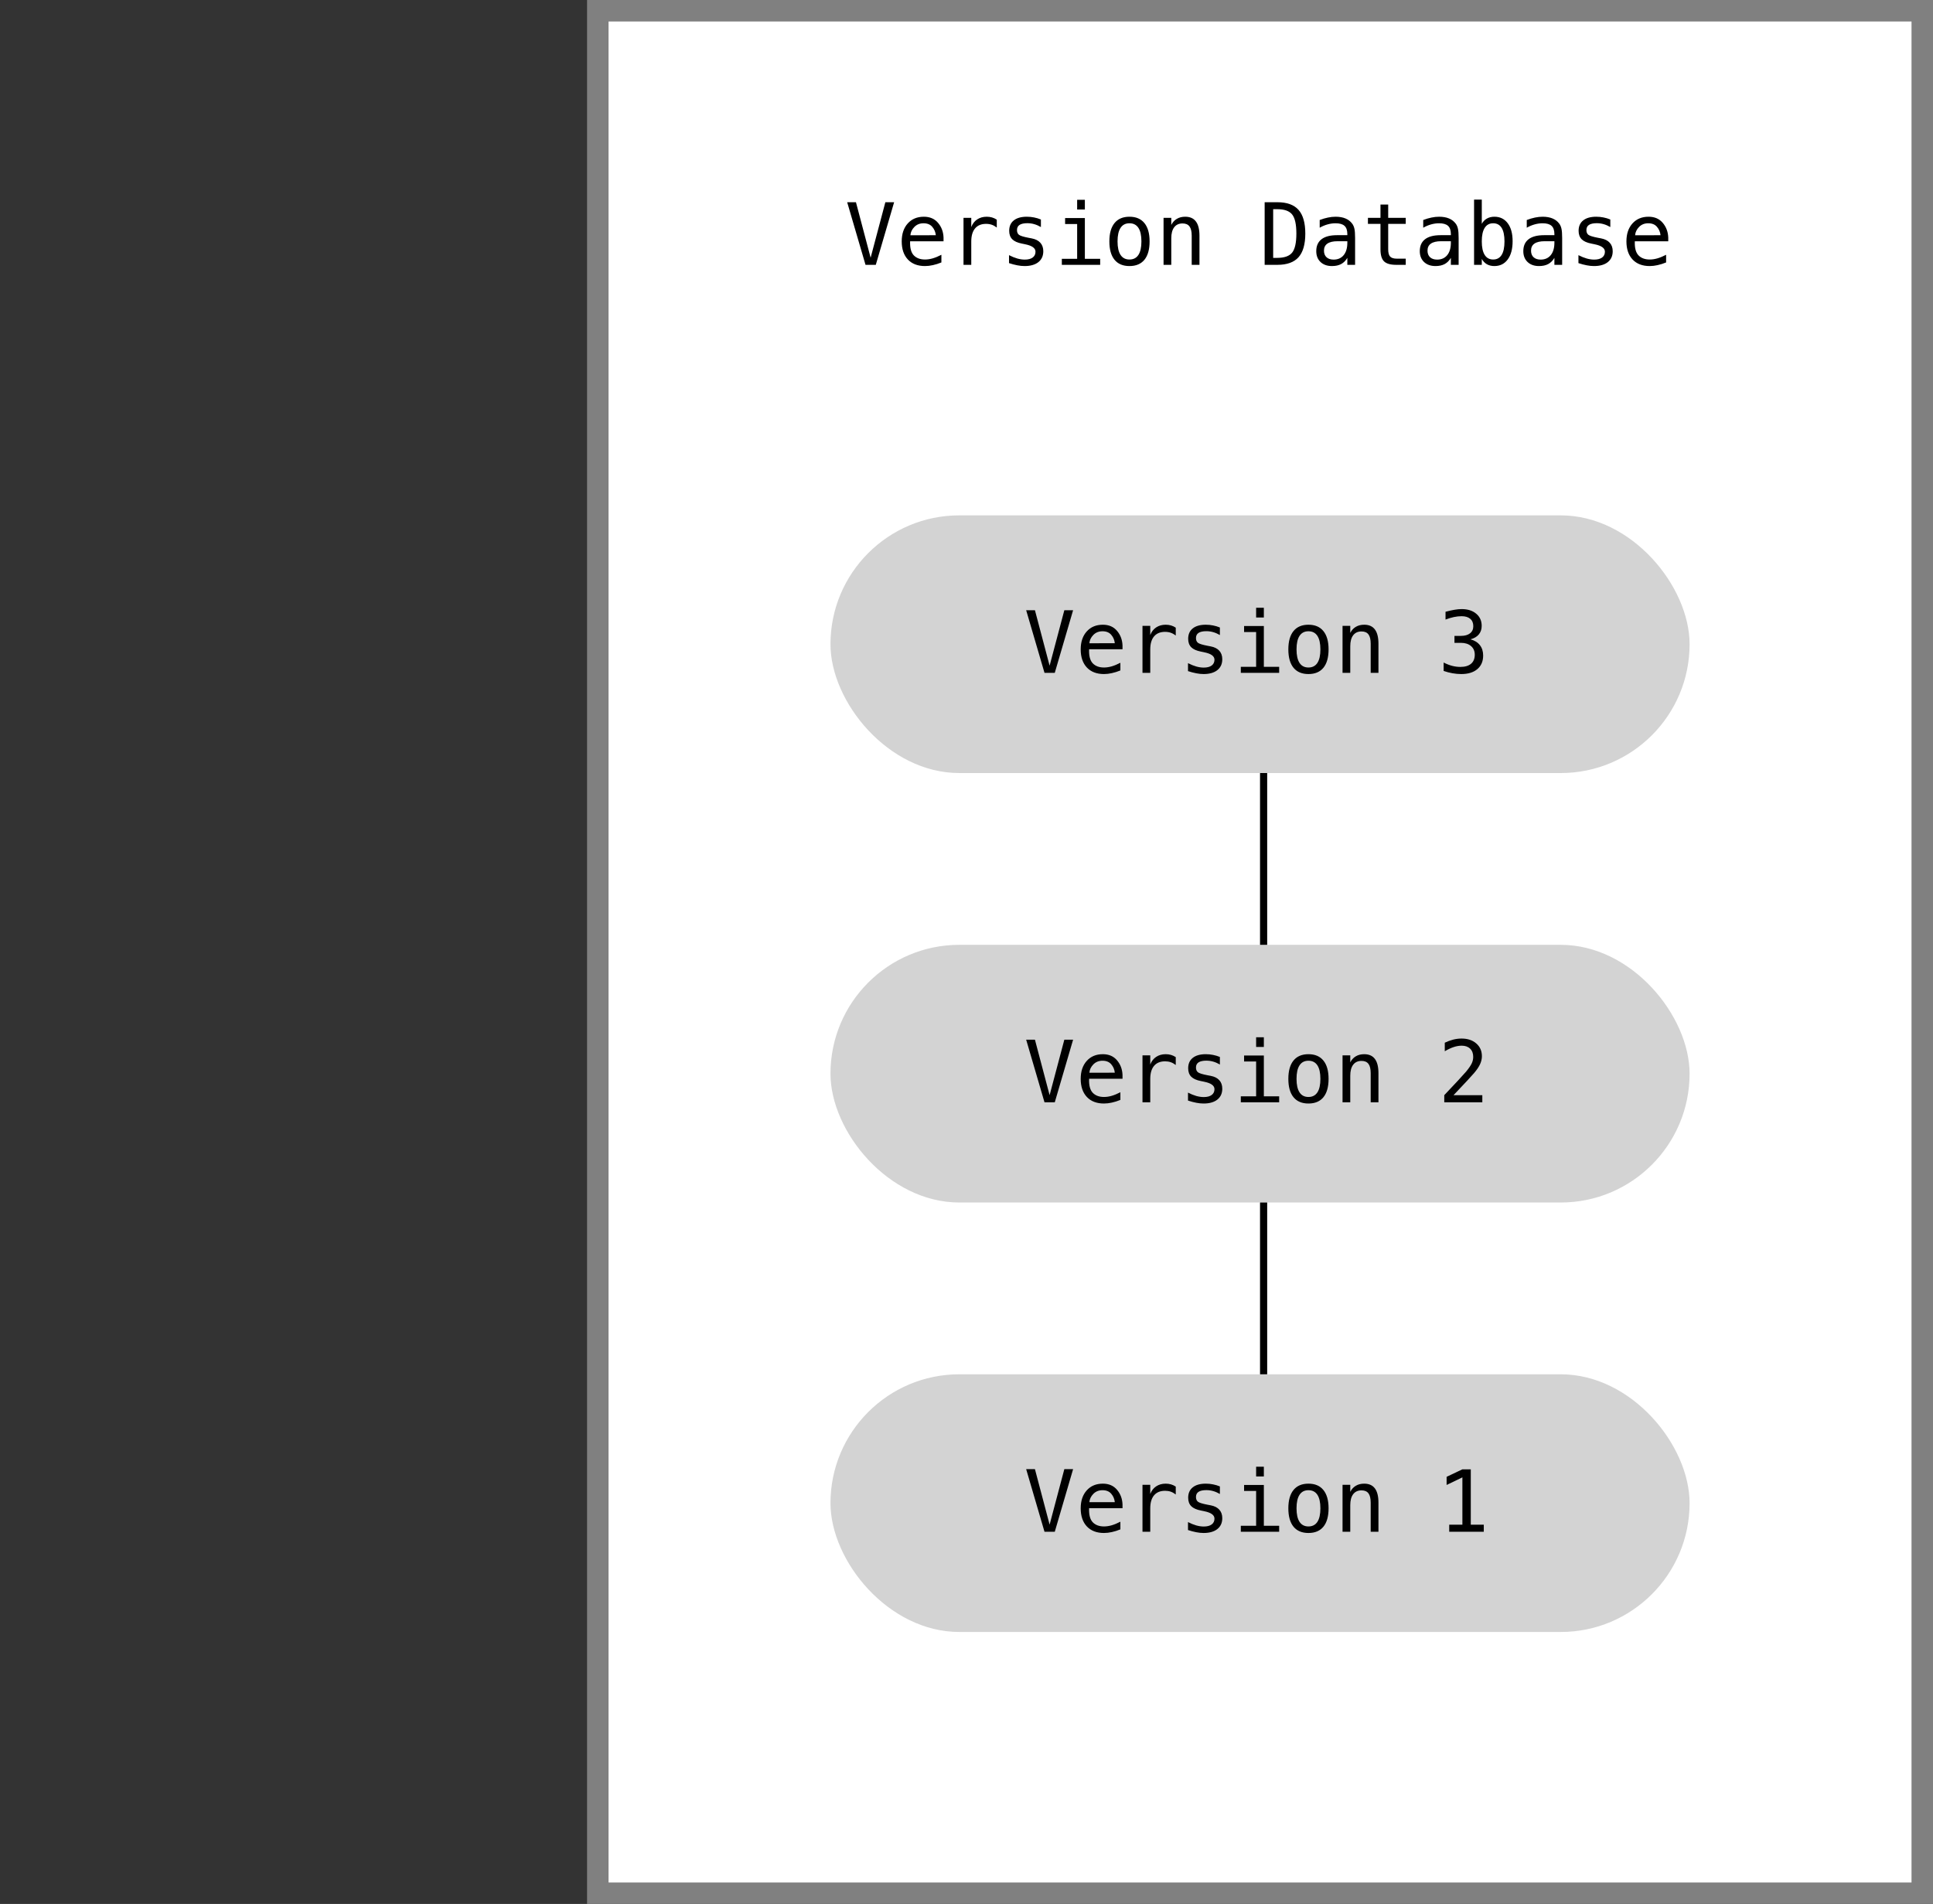 <svg width="270" height="266" viewBox="0 0 270 266" fill="none" xmlns="http://www.w3.org/2000/svg">
<rect x="0" y="0" width="270" height="266" fill="#333333" stroke="none"/>
<rect x="83.5" y="1.5" width="185" height="263" fill="white" stroke="#808080" stroke-width="3"/>
<path d="M121.609 36.004L123.666 28.252H124.891L122.33 37H120.895L118.334 28.252H119.559L121.609 36.004ZM131.793 33.18V33.707H127.123V33.742C127.092 34.637 127.262 35.279 127.633 35.67C128.008 36.06 128.535 36.256 129.215 36.256C129.559 36.256 129.918 36.201 130.293 36.092C130.668 35.982 131.068 35.816 131.494 35.594V36.666C131.084 36.834 130.688 36.959 130.305 37.041C129.926 37.127 129.559 37.17 129.203 37.17C128.184 37.17 127.387 36.865 126.812 36.256C126.238 35.643 125.951 34.799 125.951 33.725C125.951 32.678 126.232 31.842 126.795 31.217C127.357 30.592 128.107 30.279 129.045 30.279C129.881 30.279 130.539 30.562 131.02 31.129C131.504 31.695 131.762 32.379 131.793 33.18ZM130.715 32.863C130.668 32.41 130.502 32.02 130.217 31.691C129.936 31.359 129.529 31.193 128.998 31.193C128.479 31.193 128.051 31.365 127.715 31.709C127.379 32.053 127.195 32.44 127.164 32.869L130.715 32.863ZM139.229 31.791C138.998 31.611 138.764 31.48 138.525 31.398C138.287 31.316 138.025 31.275 137.74 31.275C137.068 31.275 136.555 31.486 136.199 31.908C135.844 32.33 135.666 32.94 135.666 33.736V37H134.582V30.438H135.666V31.721C135.846 31.256 136.121 30.9 136.492 30.654C136.867 30.404 137.311 30.279 137.822 30.279C138.088 30.279 138.336 30.312 138.566 30.379C138.797 30.445 139.018 30.549 139.229 30.689V31.791ZM145.393 30.666V31.721C145.084 31.541 144.773 31.406 144.461 31.316C144.148 31.227 143.83 31.182 143.506 31.182C143.018 31.182 142.652 31.262 142.41 31.422C142.172 31.578 142.053 31.818 142.053 32.143C142.053 32.435 142.143 32.654 142.322 32.799C142.502 32.943 142.949 33.084 143.664 33.221L144.098 33.303C144.633 33.404 145.037 33.607 145.311 33.912C145.588 34.217 145.727 34.613 145.727 35.102C145.727 35.75 145.496 36.258 145.035 36.625C144.574 36.988 143.934 37.17 143.113 37.17C142.789 37.17 142.449 37.135 142.094 37.065C141.738 36.998 141.354 36.897 140.939 36.76V35.647C141.342 35.853 141.727 36.01 142.094 36.115C142.461 36.217 142.809 36.268 143.137 36.268C143.613 36.268 143.982 36.172 144.244 35.98C144.506 35.785 144.637 35.514 144.637 35.166C144.637 34.666 144.158 34.32 143.201 34.129L143.154 34.117L142.75 34.035C142.129 33.914 141.676 33.711 141.391 33.426C141.105 33.137 140.963 32.744 140.963 32.248C140.963 31.619 141.176 31.135 141.602 30.795C142.027 30.451 142.635 30.279 143.424 30.279C143.775 30.279 144.113 30.312 144.438 30.379C144.762 30.441 145.08 30.537 145.393 30.666ZM148.773 30.461H151.533V36.162H153.672V37H148.316V36.162H150.455V31.299H148.773V30.461ZM150.455 27.912H151.533V29.271H150.455V27.912ZM157.762 31.193C157.215 31.193 156.801 31.406 156.52 31.832C156.238 32.258 156.098 32.889 156.098 33.725C156.098 34.557 156.238 35.188 156.52 35.617C156.801 36.043 157.215 36.256 157.762 36.256C158.312 36.256 158.729 36.043 159.01 35.617C159.291 35.188 159.432 34.557 159.432 33.725C159.432 32.889 159.291 32.258 159.01 31.832C158.729 31.406 158.312 31.193 157.762 31.193ZM157.762 30.279C158.672 30.279 159.367 30.574 159.848 31.164C160.332 31.754 160.574 32.607 160.574 33.725C160.574 34.846 160.334 35.701 159.854 36.291C159.373 36.877 158.676 37.17 157.762 37.17C156.852 37.17 156.156 36.877 155.676 36.291C155.195 35.701 154.955 34.846 154.955 33.725C154.955 32.607 155.195 31.754 155.676 31.164C156.156 30.574 156.852 30.279 157.762 30.279ZM167.541 32.934V37H166.457V32.934C166.457 32.344 166.354 31.91 166.146 31.633C165.939 31.355 165.615 31.217 165.174 31.217C164.67 31.217 164.281 31.396 164.008 31.756C163.738 32.111 163.604 32.623 163.604 33.291V37H162.525V30.438H163.604V31.422C163.795 31.047 164.055 30.764 164.383 30.572C164.711 30.377 165.1 30.279 165.549 30.279C166.217 30.279 166.715 30.5 167.043 30.941C167.375 31.379 167.541 32.043 167.541 32.934ZM178.398 36.027C179.395 36.027 180.09 35.783 180.484 35.295C180.879 34.803 181.076 33.916 181.076 32.635C181.076 31.342 180.879 30.451 180.484 29.963C180.094 29.471 179.398 29.225 178.398 29.225H177.836V36.027H178.398ZM178.422 28.252C179.758 28.252 180.742 28.607 181.375 29.318C182.008 30.029 182.324 31.135 182.324 32.635C182.324 34.127 182.008 35.228 181.375 35.94C180.742 36.647 179.758 37 178.422 37H176.646V28.252H178.422ZM187.188 33.701H186.83C186.201 33.701 185.727 33.812 185.406 34.035C185.09 34.254 184.932 34.582 184.932 35.02C184.932 35.414 185.051 35.721 185.289 35.94C185.527 36.158 185.857 36.268 186.279 36.268C186.873 36.268 187.34 36.062 187.68 35.652C188.02 35.238 188.191 34.668 188.195 33.941V33.701H187.188ZM189.279 33.256V37H188.195V36.027C187.965 36.418 187.674 36.707 187.322 36.895C186.975 37.078 186.551 37.17 186.051 37.17C185.383 37.17 184.85 36.982 184.451 36.607C184.053 36.228 183.854 35.723 183.854 35.09C183.854 34.359 184.098 33.805 184.586 33.426C185.078 33.047 185.799 32.857 186.748 32.857H188.195V32.688C188.191 32.164 188.059 31.785 187.797 31.551C187.535 31.312 187.117 31.193 186.543 31.193C186.176 31.193 185.805 31.246 185.43 31.352C185.055 31.457 184.689 31.611 184.334 31.814V30.736C184.732 30.584 185.113 30.471 185.477 30.396C185.844 30.318 186.199 30.279 186.543 30.279C187.086 30.279 187.549 30.359 187.932 30.52C188.318 30.68 188.631 30.92 188.869 31.24C189.018 31.436 189.123 31.678 189.186 31.967C189.248 32.252 189.279 32.682 189.279 33.256ZM193.902 28.574V30.438H196.352V31.275H193.902V34.838C193.902 35.322 193.994 35.66 194.178 35.852C194.361 36.043 194.682 36.139 195.139 36.139H196.352V37H195.033C194.225 37 193.654 36.838 193.322 36.514C192.99 36.19 192.824 35.631 192.824 34.838V31.275H191.072V30.438H192.824V28.574H193.902ZM201.648 33.701H201.291C200.662 33.701 200.188 33.812 199.867 34.035C199.551 34.254 199.393 34.582 199.393 35.02C199.393 35.414 199.512 35.721 199.75 35.94C199.988 36.158 200.318 36.268 200.74 36.268C201.334 36.268 201.801 36.062 202.141 35.652C202.48 35.238 202.652 34.668 202.656 33.941V33.701H201.648ZM203.74 33.256V37H202.656V36.027C202.426 36.418 202.135 36.707 201.783 36.895C201.436 37.078 201.012 37.17 200.512 37.17C199.844 37.17 199.311 36.982 198.912 36.607C198.514 36.228 198.314 35.723 198.314 35.09C198.314 34.359 198.559 33.805 199.047 33.426C199.539 33.047 200.26 32.857 201.209 32.857H202.656V32.688C202.652 32.164 202.52 31.785 202.258 31.551C201.996 31.312 201.578 31.193 201.004 31.193C200.637 31.193 200.266 31.246 199.891 31.352C199.516 31.457 199.15 31.611 198.795 31.814V30.736C199.193 30.584 199.574 30.471 199.938 30.396C200.305 30.318 200.66 30.279 201.004 30.279C201.547 30.279 202.01 30.359 202.393 30.52C202.779 30.68 203.092 30.92 203.33 31.24C203.479 31.436 203.584 31.678 203.646 31.967C203.709 32.252 203.74 32.682 203.74 33.256ZM210.145 33.725C210.145 32.889 210.012 32.258 209.746 31.832C209.48 31.406 209.088 31.193 208.568 31.193C208.045 31.193 207.648 31.408 207.379 31.838C207.109 32.264 206.975 32.893 206.975 33.725C206.975 34.553 207.109 35.182 207.379 35.611C207.648 36.041 208.045 36.256 208.568 36.256C209.088 36.256 209.48 36.043 209.746 35.617C210.012 35.191 210.145 34.56 210.145 33.725ZM206.975 31.275C207.146 30.955 207.383 30.709 207.684 30.537C207.988 30.365 208.34 30.279 208.738 30.279C209.527 30.279 210.148 30.584 210.602 31.193C211.055 31.799 211.281 32.635 211.281 33.701C211.281 34.783 211.053 35.633 210.596 36.25C210.143 36.863 209.52 37.17 208.727 37.17C208.336 37.17 207.99 37.086 207.689 36.918C207.393 36.746 207.154 36.498 206.975 36.174V37H205.896V27.883H206.975V31.275ZM216.109 33.701H215.752C215.123 33.701 214.648 33.812 214.328 34.035C214.012 34.254 213.854 34.582 213.854 35.02C213.854 35.414 213.973 35.721 214.211 35.94C214.449 36.158 214.779 36.268 215.201 36.268C215.795 36.268 216.262 36.062 216.602 35.652C216.941 35.238 217.113 34.668 217.117 33.941V33.701H216.109ZM218.201 33.256V37H217.117V36.027C216.887 36.418 216.596 36.707 216.244 36.895C215.896 37.078 215.473 37.17 214.973 37.17C214.305 37.17 213.771 36.982 213.373 36.607C212.975 36.228 212.775 35.723 212.775 35.09C212.775 34.359 213.02 33.805 213.508 33.426C214 33.047 214.721 32.857 215.67 32.857H217.117V32.688C217.113 32.164 216.98 31.785 216.719 31.551C216.457 31.312 216.039 31.193 215.465 31.193C215.098 31.193 214.727 31.246 214.352 31.352C213.977 31.457 213.611 31.611 213.256 31.814V30.736C213.654 30.584 214.035 30.471 214.398 30.396C214.766 30.318 215.121 30.279 215.465 30.279C216.008 30.279 216.471 30.359 216.854 30.52C217.24 30.68 217.553 30.92 217.791 31.24C217.939 31.436 218.045 31.678 218.107 31.967C218.17 32.252 218.201 32.682 218.201 33.256ZM224.928 30.666V31.721C224.619 31.541 224.309 31.406 223.996 31.316C223.684 31.227 223.365 31.182 223.041 31.182C222.553 31.182 222.188 31.262 221.945 31.422C221.707 31.578 221.588 31.818 221.588 32.143C221.588 32.435 221.678 32.654 221.857 32.799C222.037 32.943 222.484 33.084 223.199 33.221L223.633 33.303C224.168 33.404 224.572 33.607 224.846 33.912C225.123 34.217 225.262 34.613 225.262 35.102C225.262 35.75 225.031 36.258 224.57 36.625C224.109 36.988 223.469 37.17 222.648 37.17C222.324 37.17 221.984 37.135 221.629 37.065C221.273 36.998 220.889 36.897 220.475 36.76V35.647C220.877 35.853 221.262 36.01 221.629 36.115C221.996 36.217 222.344 36.268 222.672 36.268C223.148 36.268 223.518 36.172 223.779 35.98C224.041 35.785 224.172 35.514 224.172 35.166C224.172 34.666 223.693 34.32 222.736 34.129L222.689 34.117L222.285 34.035C221.664 33.914 221.211 33.711 220.926 33.426C220.641 33.137 220.498 32.744 220.498 32.248C220.498 31.619 220.711 31.135 221.137 30.795C221.562 30.451 222.17 30.279 222.959 30.279C223.311 30.279 223.648 30.312 223.973 30.379C224.297 30.441 224.615 30.537 224.928 30.666ZM233.02 33.18V33.707H228.35V33.742C228.318 34.637 228.488 35.279 228.859 35.67C229.234 36.06 229.762 36.256 230.441 36.256C230.785 36.256 231.145 36.201 231.52 36.092C231.895 35.982 232.295 35.816 232.721 35.594V36.666C232.311 36.834 231.914 36.959 231.531 37.041C231.152 37.127 230.785 37.17 230.43 37.17C229.41 37.17 228.613 36.865 228.039 36.256C227.465 35.643 227.178 34.799 227.178 33.725C227.178 32.678 227.459 31.842 228.021 31.217C228.584 30.592 229.334 30.279 230.271 30.279C231.107 30.279 231.766 30.562 232.246 31.129C232.73 31.695 232.988 32.379 233.02 33.18ZM231.941 32.863C231.895 32.41 231.729 32.02 231.443 31.691C231.162 31.359 230.756 31.193 230.225 31.193C229.705 31.193 229.277 31.365 228.941 31.709C228.605 32.053 228.422 32.44 228.391 32.869L231.941 32.863Z" fill="black"/>
<rect x="116" y="192" width="120" height="36" rx="18" fill="#D3D3D3"/>
<path d="M146.609 213.004L148.666 205.252H149.891L147.33 214H145.895L143.334 205.252H144.559L146.609 213.004ZM156.793 210.18V210.707H152.123V210.742C152.092 211.637 152.262 212.279 152.633 212.67C153.008 213.061 153.535 213.256 154.215 213.256C154.559 213.256 154.918 213.201 155.293 213.092C155.668 212.982 156.068 212.816 156.494 212.594V213.666C156.084 213.834 155.688 213.959 155.305 214.041C154.926 214.127 154.559 214.17 154.203 214.17C153.184 214.17 152.387 213.865 151.812 213.256C151.238 212.643 150.951 211.799 150.951 210.725C150.951 209.678 151.232 208.842 151.795 208.217C152.357 207.592 153.107 207.279 154.045 207.279C154.881 207.279 155.539 207.562 156.02 208.129C156.504 208.695 156.762 209.379 156.793 210.18ZM155.715 209.863C155.668 209.41 155.502 209.02 155.217 208.691C154.936 208.359 154.529 208.193 153.998 208.193C153.479 208.193 153.051 208.365 152.715 208.709C152.379 209.053 152.195 209.439 152.164 209.869L155.715 209.863ZM164.229 208.791C163.998 208.611 163.764 208.48 163.525 208.398C163.287 208.316 163.025 208.275 162.74 208.275C162.068 208.275 161.555 208.486 161.199 208.908C160.844 209.33 160.666 209.939 160.666 210.736V214H159.582V207.438H160.666V208.721C160.846 208.256 161.121 207.9 161.492 207.654C161.867 207.404 162.311 207.279 162.822 207.279C163.088 207.279 163.336 207.312 163.566 207.379C163.797 207.445 164.018 207.549 164.229 207.689V208.791ZM170.393 207.666V208.721C170.084 208.541 169.773 208.406 169.461 208.316C169.148 208.227 168.83 208.182 168.506 208.182C168.018 208.182 167.652 208.262 167.41 208.422C167.172 208.578 167.053 208.818 167.053 209.143C167.053 209.436 167.143 209.654 167.322 209.799C167.502 209.943 167.949 210.084 168.664 210.221L169.098 210.303C169.633 210.404 170.037 210.607 170.311 210.912C170.588 211.217 170.727 211.613 170.727 212.102C170.727 212.75 170.496 213.258 170.035 213.625C169.574 213.988 168.934 214.17 168.113 214.17C167.789 214.17 167.449 214.135 167.094 214.064C166.738 213.998 166.354 213.896 165.939 213.76V212.646C166.342 212.854 166.727 213.01 167.094 213.115C167.461 213.217 167.809 213.268 168.137 213.268C168.613 213.268 168.982 213.172 169.244 212.98C169.506 212.785 169.637 212.514 169.637 212.166C169.637 211.666 169.158 211.32 168.201 211.129L168.154 211.117L167.75 211.035C167.129 210.914 166.676 210.711 166.391 210.426C166.105 210.137 165.963 209.744 165.963 209.248C165.963 208.619 166.176 208.135 166.602 207.795C167.027 207.451 167.635 207.279 168.424 207.279C168.775 207.279 169.113 207.312 169.438 207.379C169.762 207.441 170.08 207.537 170.393 207.666ZM173.773 207.461H176.533V213.162H178.672V214H173.316V213.162H175.455V208.299H173.773V207.461ZM175.455 204.912H176.533V206.271H175.455V204.912ZM182.762 208.193C182.215 208.193 181.801 208.406 181.52 208.832C181.238 209.258 181.098 209.889 181.098 210.725C181.098 211.557 181.238 212.188 181.52 212.617C181.801 213.043 182.215 213.256 182.762 213.256C183.312 213.256 183.729 213.043 184.01 212.617C184.291 212.188 184.432 211.557 184.432 210.725C184.432 209.889 184.291 209.258 184.01 208.832C183.729 208.406 183.312 208.193 182.762 208.193ZM182.762 207.279C183.672 207.279 184.367 207.574 184.848 208.164C185.332 208.754 185.574 209.607 185.574 210.725C185.574 211.846 185.334 212.701 184.854 213.291C184.373 213.877 183.676 214.17 182.762 214.17C181.852 214.17 181.156 213.877 180.676 213.291C180.195 212.701 179.955 211.846 179.955 210.725C179.955 209.607 180.195 208.754 180.676 208.164C181.156 207.574 181.852 207.279 182.762 207.279ZM192.541 209.934V214H191.457V209.934C191.457 209.344 191.354 208.91 191.146 208.633C190.939 208.355 190.615 208.217 190.174 208.217C189.67 208.217 189.281 208.396 189.008 208.756C188.738 209.111 188.604 209.623 188.604 210.291V214H187.525V207.438H188.604V208.422C188.795 208.047 189.055 207.764 189.383 207.572C189.711 207.377 190.1 207.279 190.549 207.279C191.217 207.279 191.715 207.5 192.043 207.941C192.375 208.379 192.541 209.043 192.541 209.934ZM202.426 213.01H204.266V206.4L202.062 207.461V206.324L204.254 205.281H205.438V213.01H207.254V214H202.426V213.01Z" fill="black"/>
<rect x="116" y="132" width="120" height="36" rx="18" fill="#D3D3D3"/>
<path d="M146.609 153.004L148.666 145.252H149.891L147.33 154H145.895L143.334 145.252H144.559L146.609 153.004ZM156.793 150.18V150.707H152.123V150.742C152.092 151.637 152.262 152.279 152.633 152.67C153.008 153.061 153.535 153.256 154.215 153.256C154.559 153.256 154.918 153.201 155.293 153.092C155.668 152.982 156.068 152.816 156.494 152.594V153.666C156.084 153.834 155.688 153.959 155.305 154.041C154.926 154.127 154.559 154.17 154.203 154.17C153.184 154.17 152.387 153.865 151.812 153.256C151.238 152.643 150.951 151.799 150.951 150.725C150.951 149.678 151.232 148.842 151.795 148.217C152.357 147.592 153.107 147.279 154.045 147.279C154.881 147.279 155.539 147.562 156.02 148.129C156.504 148.695 156.762 149.379 156.793 150.18ZM155.715 149.863C155.668 149.41 155.502 149.02 155.217 148.691C154.936 148.359 154.529 148.193 153.998 148.193C153.479 148.193 153.051 148.365 152.715 148.709C152.379 149.053 152.195 149.439 152.164 149.869L155.715 149.863ZM164.229 148.791C163.998 148.611 163.764 148.48 163.525 148.398C163.287 148.316 163.025 148.275 162.74 148.275C162.068 148.275 161.555 148.486 161.199 148.908C160.844 149.33 160.666 149.939 160.666 150.736V154H159.582V147.438H160.666V148.721C160.846 148.256 161.121 147.9 161.492 147.654C161.867 147.404 162.311 147.279 162.822 147.279C163.088 147.279 163.336 147.312 163.566 147.379C163.797 147.445 164.018 147.549 164.229 147.689V148.791ZM170.393 147.666V148.721C170.084 148.541 169.773 148.406 169.461 148.316C169.148 148.227 168.83 148.182 168.506 148.182C168.018 148.182 167.652 148.262 167.41 148.422C167.172 148.578 167.053 148.818 167.053 149.143C167.053 149.436 167.143 149.654 167.322 149.799C167.502 149.943 167.949 150.084 168.664 150.221L169.098 150.303C169.633 150.404 170.037 150.607 170.311 150.912C170.588 151.217 170.727 151.613 170.727 152.102C170.727 152.75 170.496 153.258 170.035 153.625C169.574 153.988 168.934 154.17 168.113 154.17C167.789 154.17 167.449 154.135 167.094 154.064C166.738 153.998 166.354 153.896 165.939 153.76V152.646C166.342 152.854 166.727 153.01 167.094 153.115C167.461 153.217 167.809 153.268 168.137 153.268C168.613 153.268 168.982 153.172 169.244 152.98C169.506 152.785 169.637 152.514 169.637 152.166C169.637 151.666 169.158 151.32 168.201 151.129L168.154 151.117L167.75 151.035C167.129 150.914 166.676 150.711 166.391 150.426C166.105 150.137 165.963 149.744 165.963 149.248C165.963 148.619 166.176 148.135 166.602 147.795C167.027 147.451 167.635 147.279 168.424 147.279C168.775 147.279 169.113 147.312 169.438 147.379C169.762 147.441 170.08 147.537 170.393 147.666ZM173.773 147.461H176.533V153.162H178.672V154H173.316V153.162H175.455V148.299H173.773V147.461ZM175.455 144.912H176.533V146.271H175.455V144.912ZM182.762 148.193C182.215 148.193 181.801 148.406 181.52 148.832C181.238 149.258 181.098 149.889 181.098 150.725C181.098 151.557 181.238 152.188 181.52 152.617C181.801 153.043 182.215 153.256 182.762 153.256C183.312 153.256 183.729 153.043 184.01 152.617C184.291 152.188 184.432 151.557 184.432 150.725C184.432 149.889 184.291 149.258 184.01 148.832C183.729 148.406 183.312 148.193 182.762 148.193ZM182.762 147.279C183.672 147.279 184.367 147.574 184.848 148.164C185.332 148.754 185.574 149.607 185.574 150.725C185.574 151.846 185.334 152.701 184.854 153.291C184.373 153.877 183.676 154.17 182.762 154.17C181.852 154.17 181.156 153.877 180.676 153.291C180.195 152.701 179.955 151.846 179.955 150.725C179.955 149.607 180.195 148.754 180.676 148.164C181.156 147.574 181.852 147.279 182.762 147.279ZM192.541 149.934V154H191.457V149.934C191.457 149.344 191.354 148.91 191.146 148.633C190.939 148.355 190.615 148.217 190.174 148.217C189.67 148.217 189.281 148.396 189.008 148.756C188.738 149.111 188.604 149.623 188.604 150.291V154H187.525V147.438H188.604V148.422C188.795 148.047 189.055 147.764 189.383 147.572C189.711 147.377 190.1 147.279 190.549 147.279C191.217 147.279 191.715 147.5 192.043 147.941C192.375 148.379 192.541 149.043 192.541 149.934ZM203.029 153.004H207.049V154H201.734V153.004C202.465 152.234 203.104 151.555 203.65 150.965C204.197 150.375 204.574 149.959 204.781 149.717C205.172 149.24 205.436 148.855 205.572 148.562C205.709 148.266 205.777 147.963 205.777 147.654C205.777 147.166 205.633 146.783 205.344 146.506C205.059 146.229 204.666 146.09 204.166 146.09C203.811 146.09 203.438 146.154 203.047 146.283C202.656 146.412 202.242 146.607 201.805 146.869V145.674C202.207 145.482 202.602 145.338 202.988 145.24C203.379 145.143 203.764 145.094 204.143 145.094C204.998 145.094 205.686 145.322 206.205 145.779C206.729 146.232 206.99 146.828 206.99 147.566C206.99 147.941 206.902 148.316 206.727 148.691C206.555 149.066 206.273 149.48 205.883 149.934C205.664 150.188 205.346 150.539 204.928 150.988C204.514 151.438 203.881 152.109 203.029 153.004Z" fill="black"/>
<rect x="116" y="72" width="120" height="36" rx="18" fill="#D3D3D3"/>
<path d="M146.609 93.004L148.666 85.252H149.891L147.33 94H145.895L143.334 85.252H144.559L146.609 93.004ZM156.793 90.18V90.707H152.123V90.742C152.092 91.637 152.262 92.279 152.633 92.67C153.008 93.061 153.535 93.256 154.215 93.256C154.559 93.256 154.918 93.201 155.293 93.092C155.668 92.982 156.068 92.816 156.494 92.594V93.666C156.084 93.834 155.688 93.959 155.305 94.041C154.926 94.127 154.559 94.17 154.203 94.17C153.184 94.17 152.387 93.865 151.812 93.256C151.238 92.643 150.951 91.799 150.951 90.725C150.951 89.678 151.232 88.842 151.795 88.217C152.357 87.592 153.107 87.279 154.045 87.279C154.881 87.279 155.539 87.562 156.02 88.129C156.504 88.695 156.762 89.379 156.793 90.18ZM155.715 89.863C155.668 89.41 155.502 89.019 155.217 88.691C154.936 88.359 154.529 88.193 153.998 88.193C153.479 88.193 153.051 88.365 152.715 88.709C152.379 89.053 152.195 89.439 152.164 89.869L155.715 89.863ZM164.229 88.791C163.998 88.611 163.764 88.481 163.525 88.398C163.287 88.316 163.025 88.275 162.74 88.275C162.068 88.275 161.555 88.486 161.199 88.908C160.844 89.33 160.666 89.939 160.666 90.736V94H159.582V87.438H160.666V88.721C160.846 88.256 161.121 87.9 161.492 87.654C161.867 87.404 162.311 87.279 162.822 87.279C163.088 87.279 163.336 87.312 163.566 87.379C163.797 87.445 164.018 87.549 164.229 87.689V88.791ZM170.393 87.666V88.721C170.084 88.541 169.773 88.406 169.461 88.316C169.148 88.227 168.83 88.182 168.506 88.182C168.018 88.182 167.652 88.262 167.41 88.422C167.172 88.578 167.053 88.818 167.053 89.143C167.053 89.436 167.143 89.654 167.322 89.799C167.502 89.943 167.949 90.084 168.664 90.221L169.098 90.303C169.633 90.404 170.037 90.607 170.311 90.912C170.588 91.217 170.727 91.613 170.727 92.102C170.727 92.75 170.496 93.258 170.035 93.625C169.574 93.988 168.934 94.17 168.113 94.17C167.789 94.17 167.449 94.135 167.094 94.064C166.738 93.998 166.354 93.897 165.939 93.76V92.647C166.342 92.853 166.727 93.01 167.094 93.115C167.461 93.217 167.809 93.268 168.137 93.268C168.613 93.268 168.982 93.172 169.244 92.981C169.506 92.785 169.637 92.514 169.637 92.166C169.637 91.666 169.158 91.32 168.201 91.129L168.154 91.117L167.75 91.035C167.129 90.914 166.676 90.711 166.391 90.426C166.105 90.137 165.963 89.744 165.963 89.248C165.963 88.619 166.176 88.135 166.602 87.795C167.027 87.451 167.635 87.279 168.424 87.279C168.775 87.279 169.113 87.312 169.438 87.379C169.762 87.441 170.08 87.537 170.393 87.666ZM173.773 87.461H176.533V93.162H178.672V94H173.316V93.162H175.455V88.299H173.773V87.461ZM175.455 84.912H176.533V86.272H175.455V84.912ZM182.762 88.193C182.215 88.193 181.801 88.406 181.52 88.832C181.238 89.258 181.098 89.889 181.098 90.725C181.098 91.557 181.238 92.188 181.52 92.617C181.801 93.043 182.215 93.256 182.762 93.256C183.312 93.256 183.729 93.043 184.01 92.617C184.291 92.188 184.432 91.557 184.432 90.725C184.432 89.889 184.291 89.258 184.01 88.832C183.729 88.406 183.312 88.193 182.762 88.193ZM182.762 87.279C183.672 87.279 184.367 87.574 184.848 88.164C185.332 88.754 185.574 89.607 185.574 90.725C185.574 91.846 185.334 92.701 184.854 93.291C184.373 93.877 183.676 94.17 182.762 94.17C181.852 94.17 181.156 93.877 180.676 93.291C180.195 92.701 179.955 91.846 179.955 90.725C179.955 89.607 180.195 88.754 180.676 88.164C181.156 87.574 181.852 87.279 182.762 87.279ZM192.541 89.934V94H191.457V89.934C191.457 89.344 191.354 88.91 191.146 88.633C190.939 88.356 190.615 88.217 190.174 88.217C189.67 88.217 189.281 88.397 189.008 88.756C188.738 89.111 188.604 89.623 188.604 90.291V94H187.525V87.438H188.604V88.422C188.795 88.047 189.055 87.764 189.383 87.572C189.711 87.377 190.1 87.279 190.549 87.279C191.217 87.279 191.715 87.5 192.043 87.941C192.375 88.379 192.541 89.043 192.541 89.934ZM205.391 89.318C205.965 89.471 206.404 89.742 206.709 90.133C207.014 90.519 207.166 91.004 207.166 91.586C207.166 92.391 206.895 93.023 206.352 93.484C205.812 93.941 205.064 94.17 204.107 94.17C203.705 94.17 203.295 94.133 202.877 94.059C202.459 93.984 202.049 93.877 201.646 93.736V92.559C202.045 92.766 202.438 92.92 202.824 93.022C203.211 93.123 203.596 93.174 203.979 93.174C204.627 93.174 205.125 93.027 205.473 92.734C205.82 92.441 205.994 92.019 205.994 91.469C205.994 90.961 205.82 90.559 205.473 90.262C205.125 89.961 204.654 89.811 204.061 89.811H203.158V88.838H204.061C204.604 88.838 205.027 88.719 205.332 88.481C205.637 88.242 205.789 87.91 205.789 87.484C205.789 87.035 205.646 86.691 205.361 86.453C205.08 86.211 204.678 86.09 204.154 86.09C203.807 86.09 203.447 86.129 203.076 86.207C202.705 86.285 202.316 86.402 201.91 86.559V85.469C202.383 85.344 202.803 85.25 203.17 85.188C203.541 85.125 203.869 85.094 204.154 85.094C205.006 85.094 205.686 85.309 206.193 85.738C206.705 86.164 206.961 86.731 206.961 87.438C206.961 87.918 206.826 88.318 206.557 88.639C206.291 88.959 205.902 89.186 205.391 89.318Z" fill="black"/>
<line x1="176.5" y1="108" x2="176.5" y2="132" stroke="black"/>
<line x1="176.5" y1="168" x2="176.5" y2="192" stroke="black"/>
</svg>
